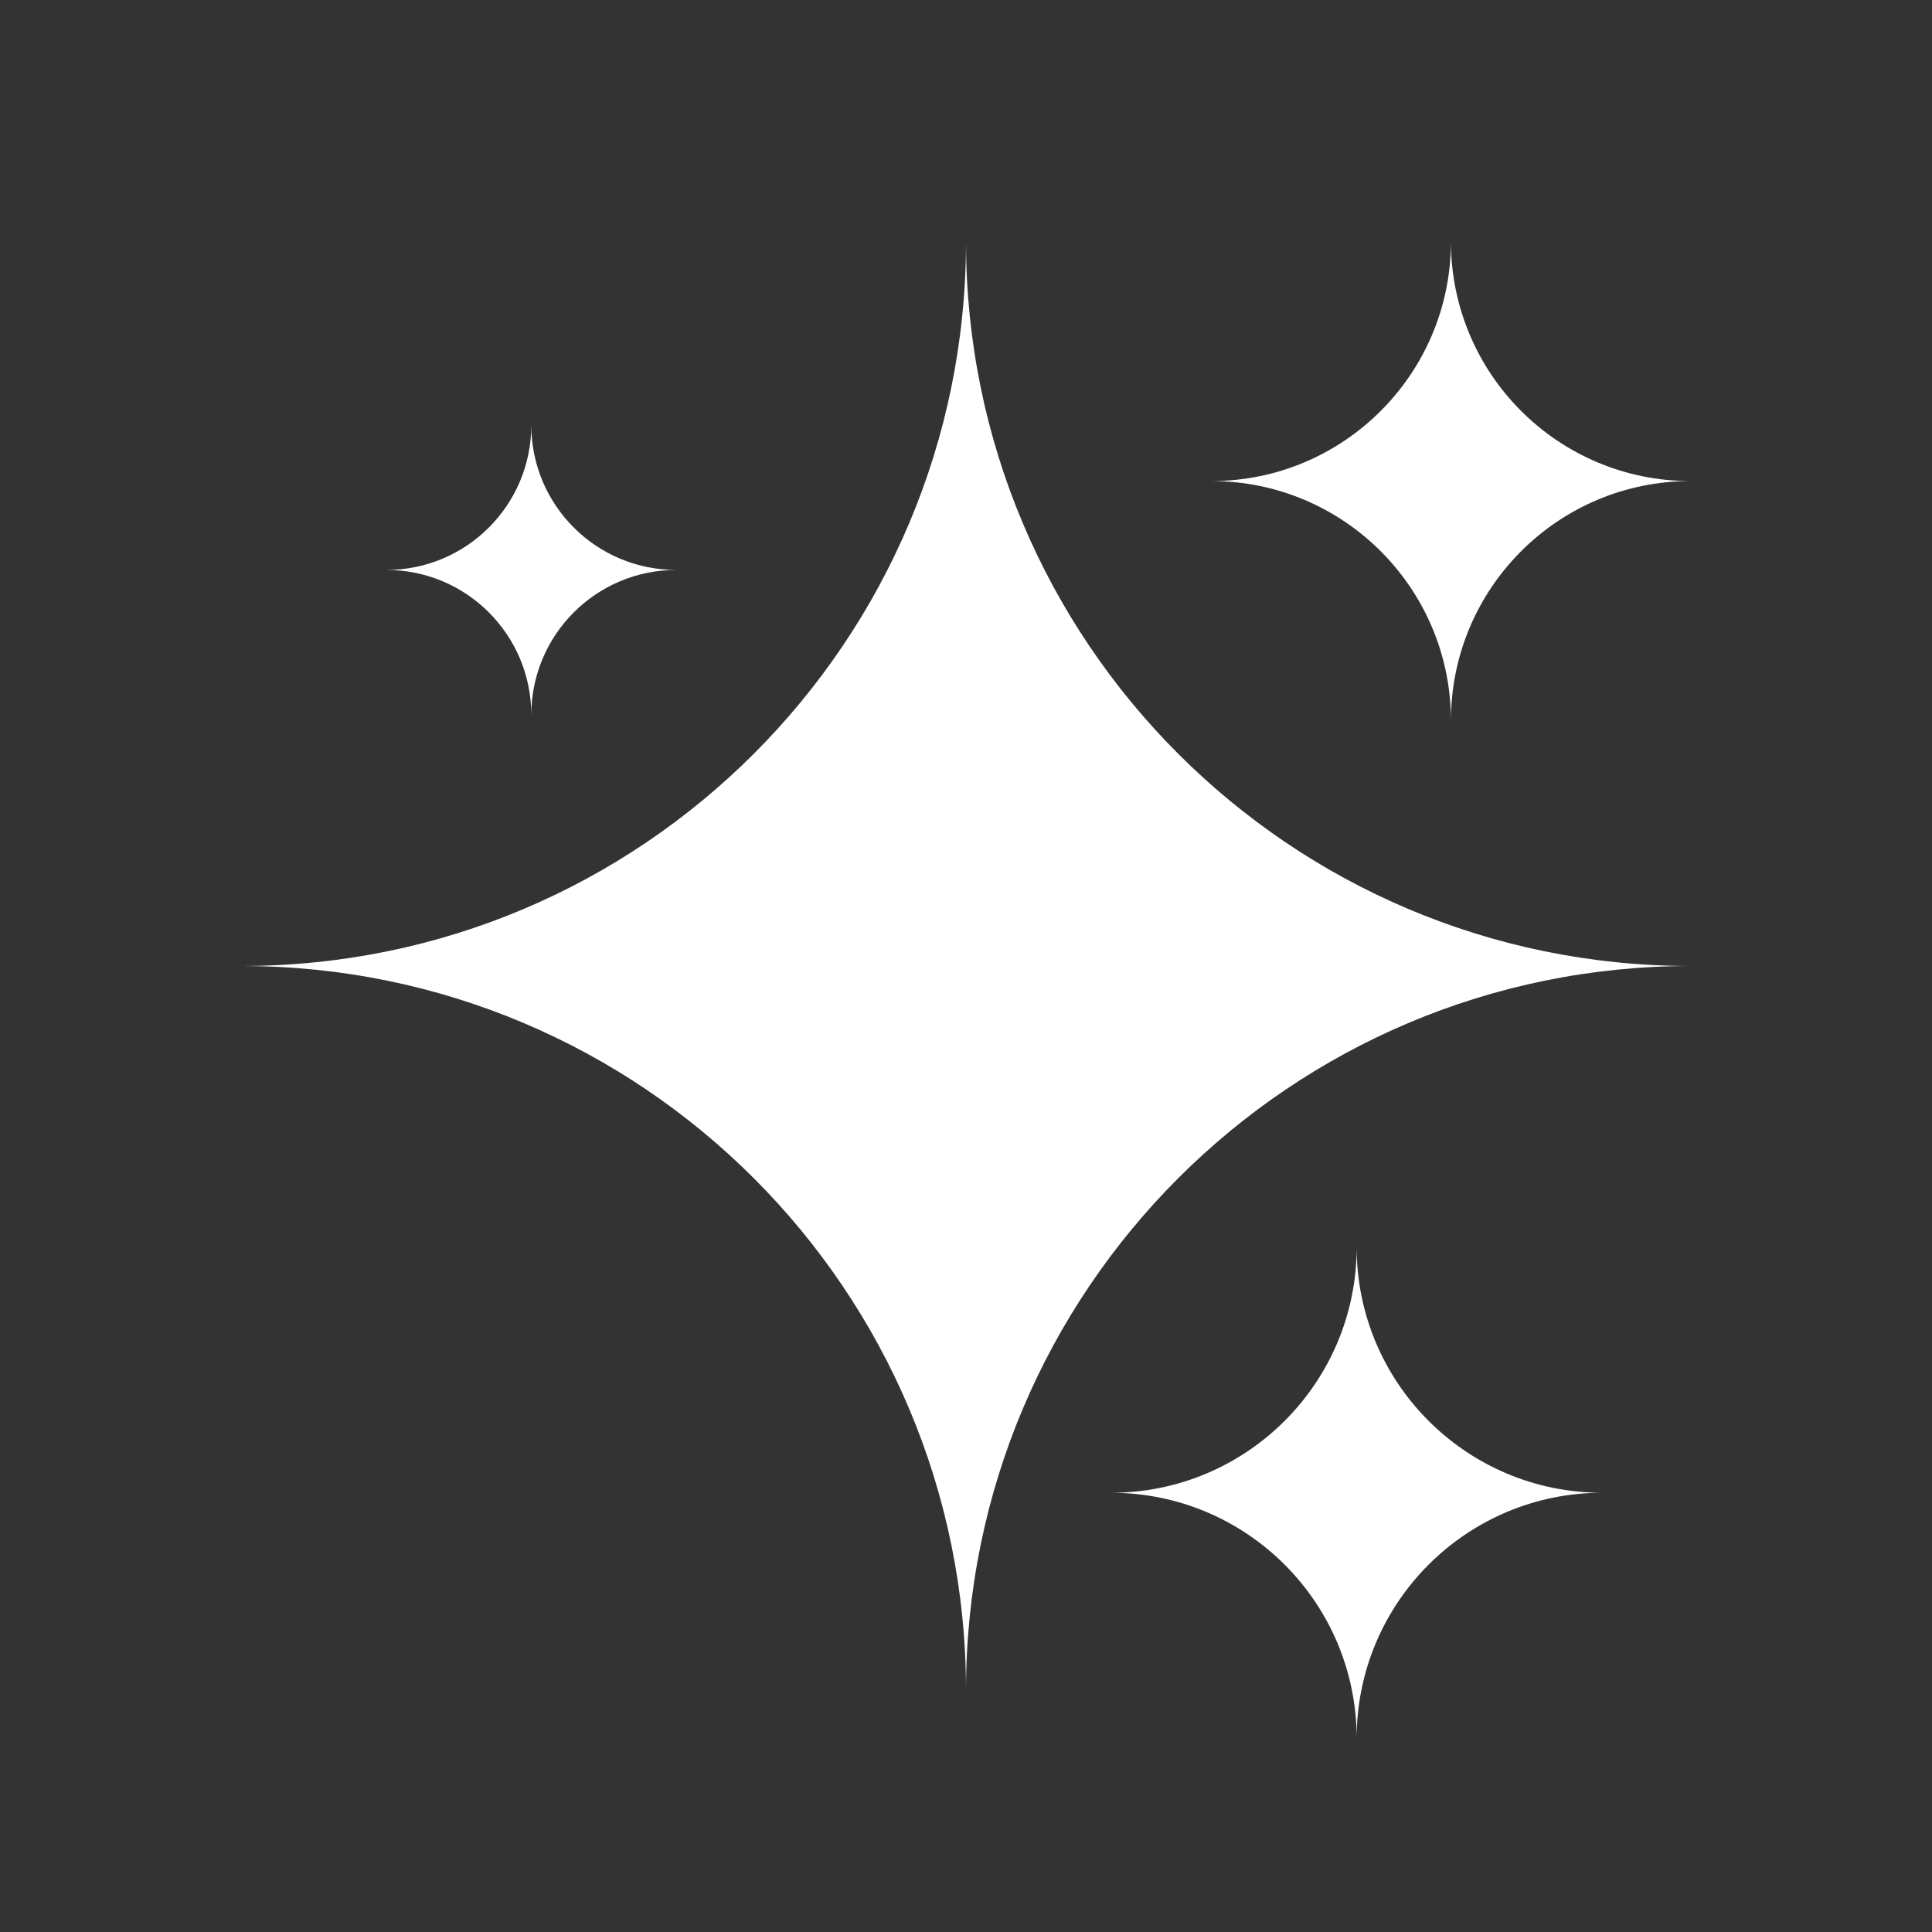 <svg width="20" height="20" viewBox="0 0 20 20" fill="none" xmlns="http://www.w3.org/2000/svg">
<rect x="0" y="0" width="20" height="20" fill="#333333" stroke="none"/>
<path d="M10 2.5C10 6.642 13.358 10 17.5 10C13.358 10 10 13.358 10 17.5C10 13.358 6.642 10 2.5 10C6.642 10 10 6.642 10 2.5Z" fill="white"/>
<path d="M15.02 2.5C15.02 3.87 16.13 4.98 17.5 4.98C16.13 4.98 15.02 6.091 15.02 7.46C15.02 6.091 13.909 4.98 12.54 4.98C13.909 4.98 15.02 3.87 15.02 2.5Z" fill="white"/>
<path d="M5.5 4.4C5.5 5.229 6.172 5.9 7 5.9C6.172 5.9 5.5 6.572 5.5 7.401C5.5 6.572 4.829 5.9 4 5.9C4.829 5.9 5.5 5.229 5.5 4.4Z" fill="white"/>
<path d="M14.044 12.911C14.044 14.315 15.182 15.453 16.586 15.453C15.182 15.453 14.044 16.591 14.044 17.996C14.044 16.591 12.905 15.453 11.501 15.453C12.905 15.453 14.044 14.315 14.044 12.911Z" fill="white"/>
</svg>

